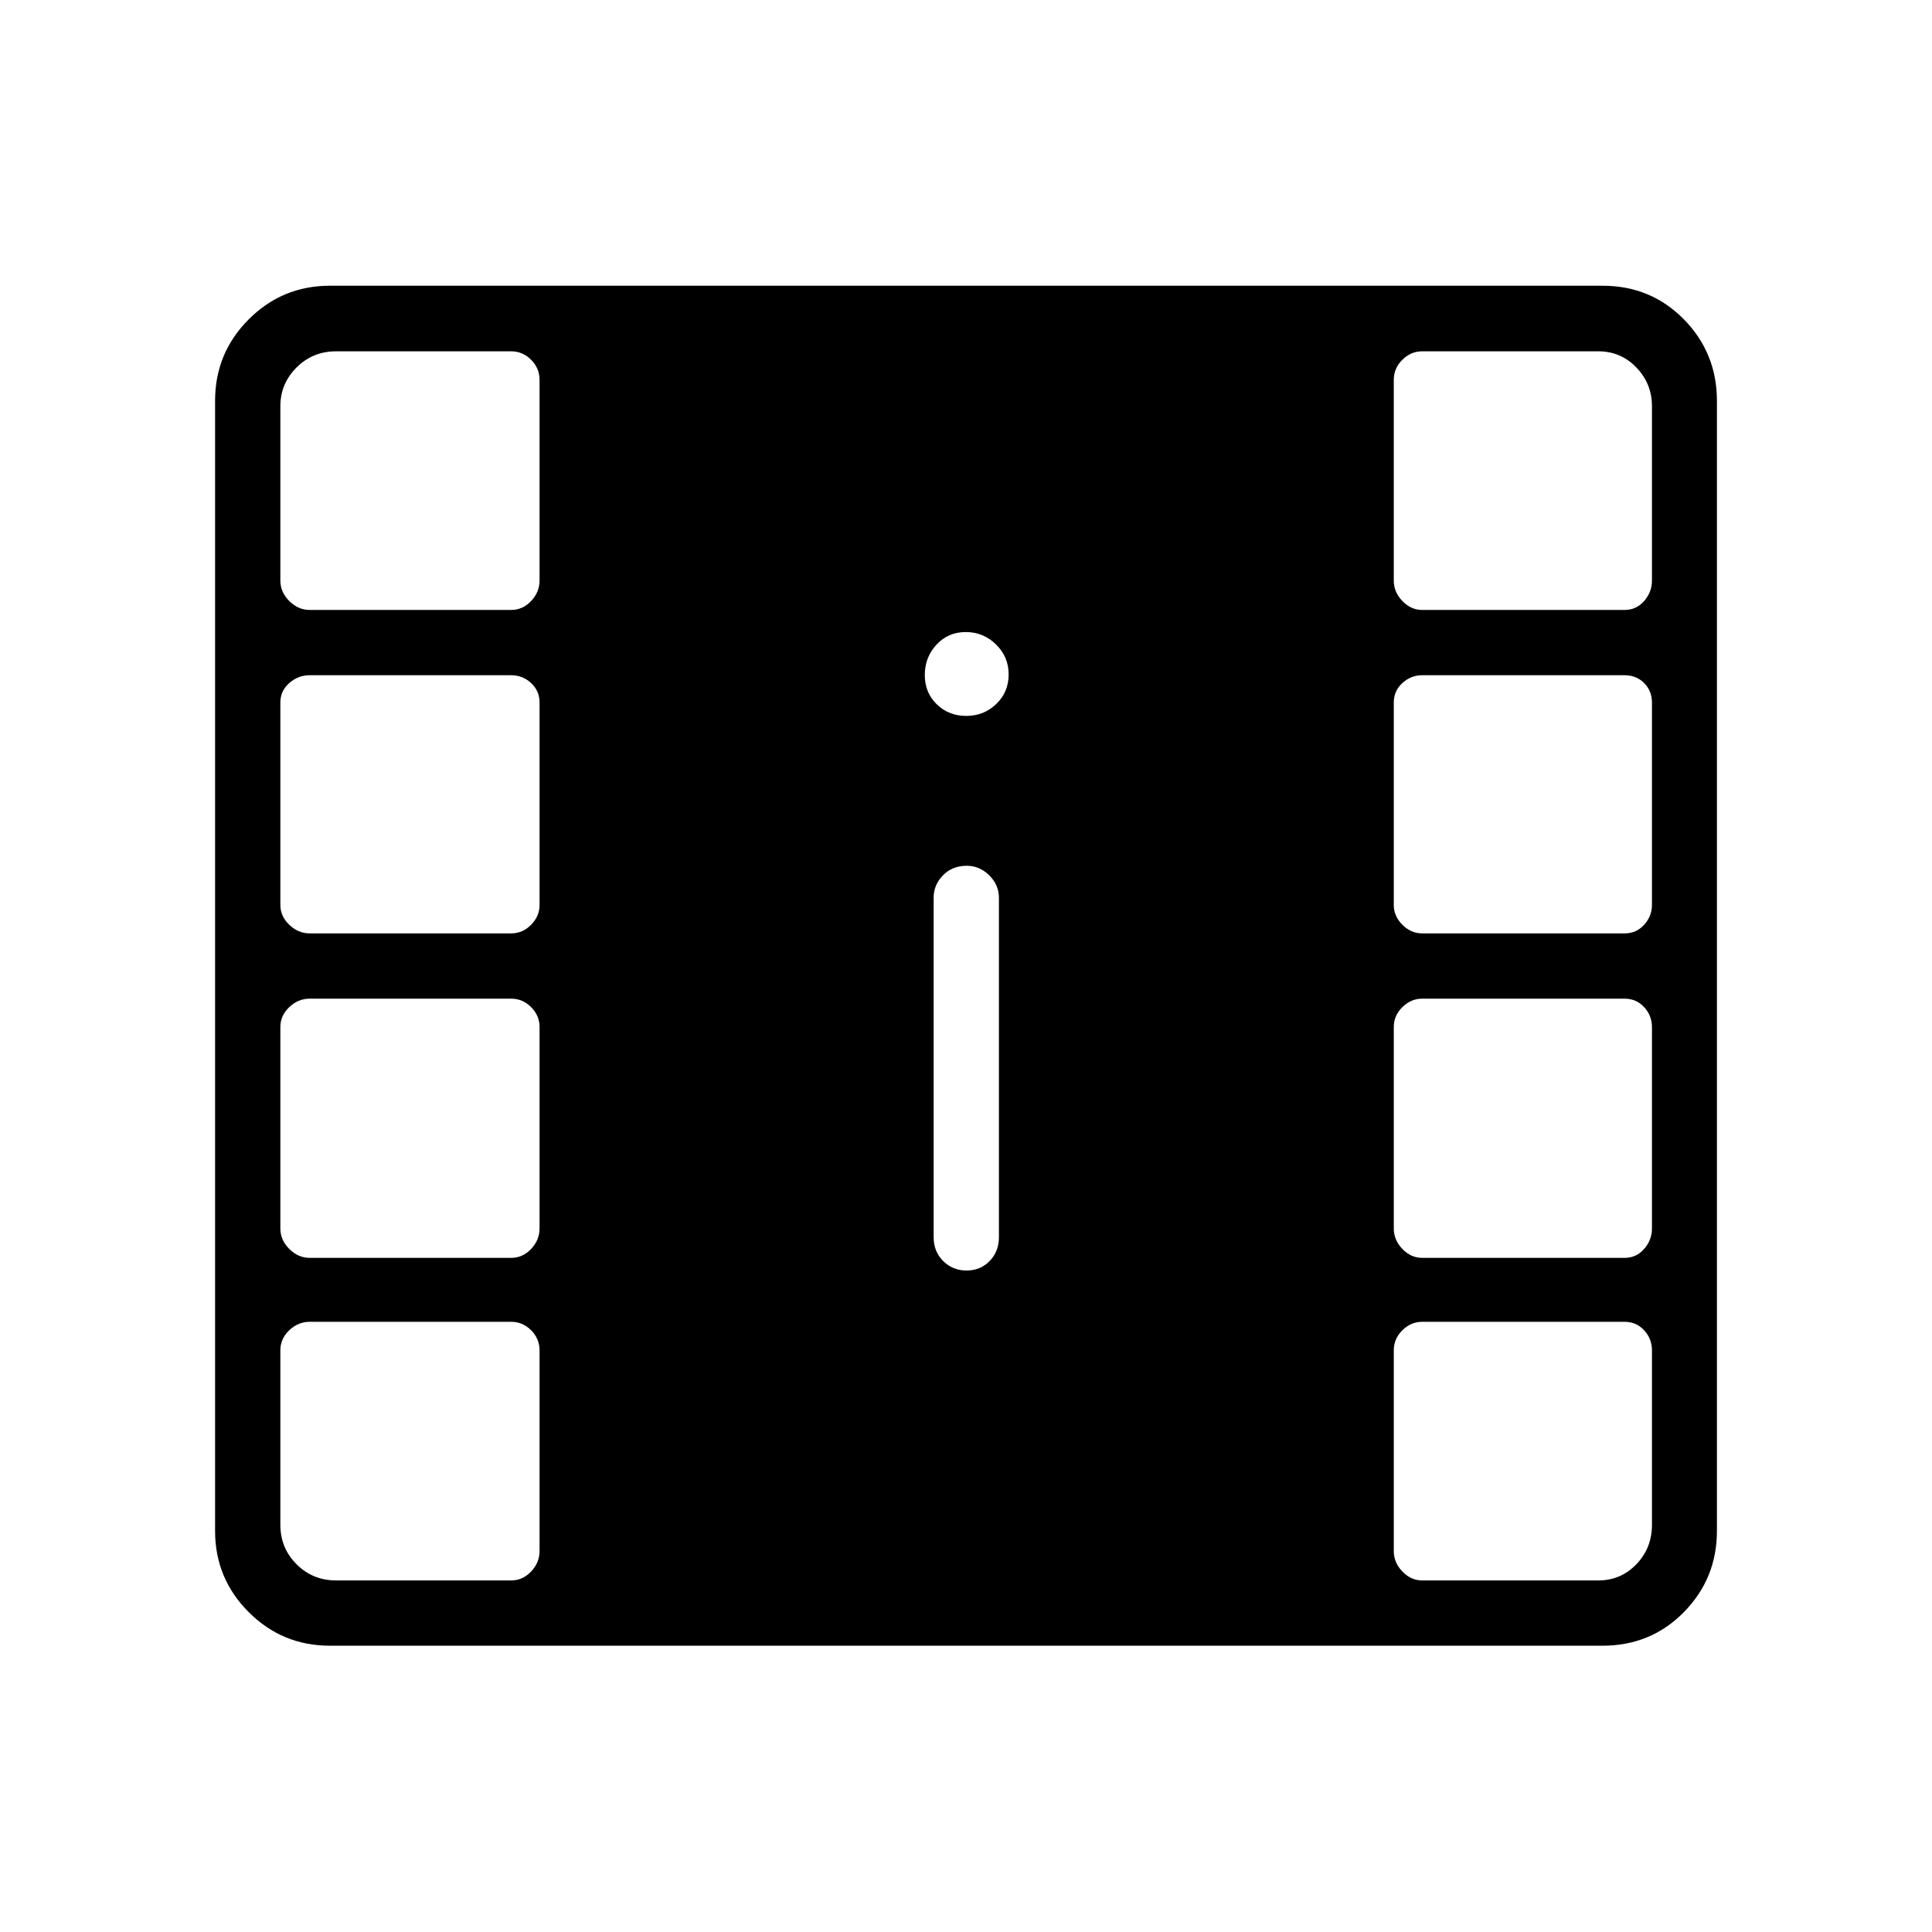 <svg xmlns="http://www.w3.org/2000/svg" height="40" viewBox="0 -960 960 960" width="40"><path d="M163.923-142.256q-23.649 0-40.35-16.701t-16.701-40.35v-561.514q0-23.764 16.701-40.484 16.701-16.721 40.35-16.721h632.308q24.086 0 40.492 16.721 16.405 16.72 16.405 40.484v561.514q0 23.649-16.405 40.35-16.406 16.701-40.492 16.701H163.923Zm3.051-32.436h87.039q5.692 0 9.891-4.427 4.198-4.427 4.198-10.163v-99.714q0-5.812-4.198-10.01-4.199-4.199-9.891-4.199H153.897q-5.736 0-10.163 4.199-4.426 4.198-4.426 10.01v86.637q0 11.582 8.042 19.625 8.042 8.042 19.624 8.042Zm539.667 0h87.552q11.179 0 18.916-8.042 7.737-8.043 7.737-19.625v-86.637q0-5.812-3.891-10.01-3.891-4.199-9.686-4.199H706.641q-5.531 0-9.804 4.199-4.273 4.198-4.273 10.01v99.714q0 5.736 4.273 10.163 4.273 4.427 9.804 4.427Zm-226.374-154q6.861 0 11.477-4.705 4.615-4.705 4.615-11.872v-168.667q0-6.341-4.795-11.1-4.795-4.759-11.19-4.759-7.22 0-11.836 4.759-4.615 4.759-4.615 11.1v168.667q0 7.167 4.741 11.872 4.742 4.705 11.603 4.705Zm-326.37-6.282h100.116q5.692 0 9.891-4.427 4.198-4.427 4.198-10.163v-100.115q0-5.693-4.198-9.891-4.199-4.199-9.891-4.199H153.897q-5.736 0-10.163 4.199-4.426 4.198-4.426 9.891v100.115q0 5.736 4.426 10.163 4.427 4.427 10.163 4.427Zm552.744 0h100.628q5.795 0 9.686-4.427t3.891-10.163v-100.115q0-5.693-3.891-9.891-3.891-4.199-9.686-4.199H706.641q-5.531 0-9.804 4.199-4.273 4.198-4.273 9.891v100.115q0 5.736 4.273 10.163 4.273 4.427 9.804 4.427ZM153.897-496.205h100.116q5.692 0 9.891-4.273 4.198-4.273 4.198-9.804V-610.91q0-5.795-4.198-9.686-4.199-3.891-9.891-3.891H153.897q-5.736 0-10.163 3.891-4.426 3.891-4.426 9.686v100.628q0 5.531 4.426 9.804 4.427 4.273 10.163 4.273Zm552.744 0h100.628q5.795 0 9.686-4.273t3.891-9.804V-610.91q0-5.795-3.891-9.686t-9.686-3.891H706.641q-5.531 0-9.804 3.891-4.273 3.891-4.273 9.686v100.628q0 5.531 4.273 9.804 4.273 4.273 9.804 4.273ZM480.126-604.269q8.759 0 14.912-5.921 6.154-5.921 6.154-14.68 0-8.758-6.279-14.912-6.28-6.154-15.039-6.154t-14.554 6.28q-5.794 6.28-5.794 15.038 0 8.759 5.92 14.554 5.921 5.795 14.68 5.795Zm-326.229-52.654h100.116q5.692 0 9.891-4.427 4.198-4.427 4.198-10.163v-99.714q0-5.812-4.198-10.01-4.199-4.199-9.891-4.199h-87.039q-11.582 0-19.624 8.045-8.042 8.045-8.042 19.241v86.637q0 5.736 4.426 10.163 4.427 4.427 10.163 4.427Zm552.744 0h100.628q5.795 0 9.686-4.427t3.891-10.163v-86.637q0-11.196-7.737-19.241t-18.916-8.045h-87.552q-5.531 0-9.804 4.199-4.273 4.198-4.273 10.01v99.714q0 5.736 4.273 10.163 4.273 4.427 9.804 4.427Z"/></svg>